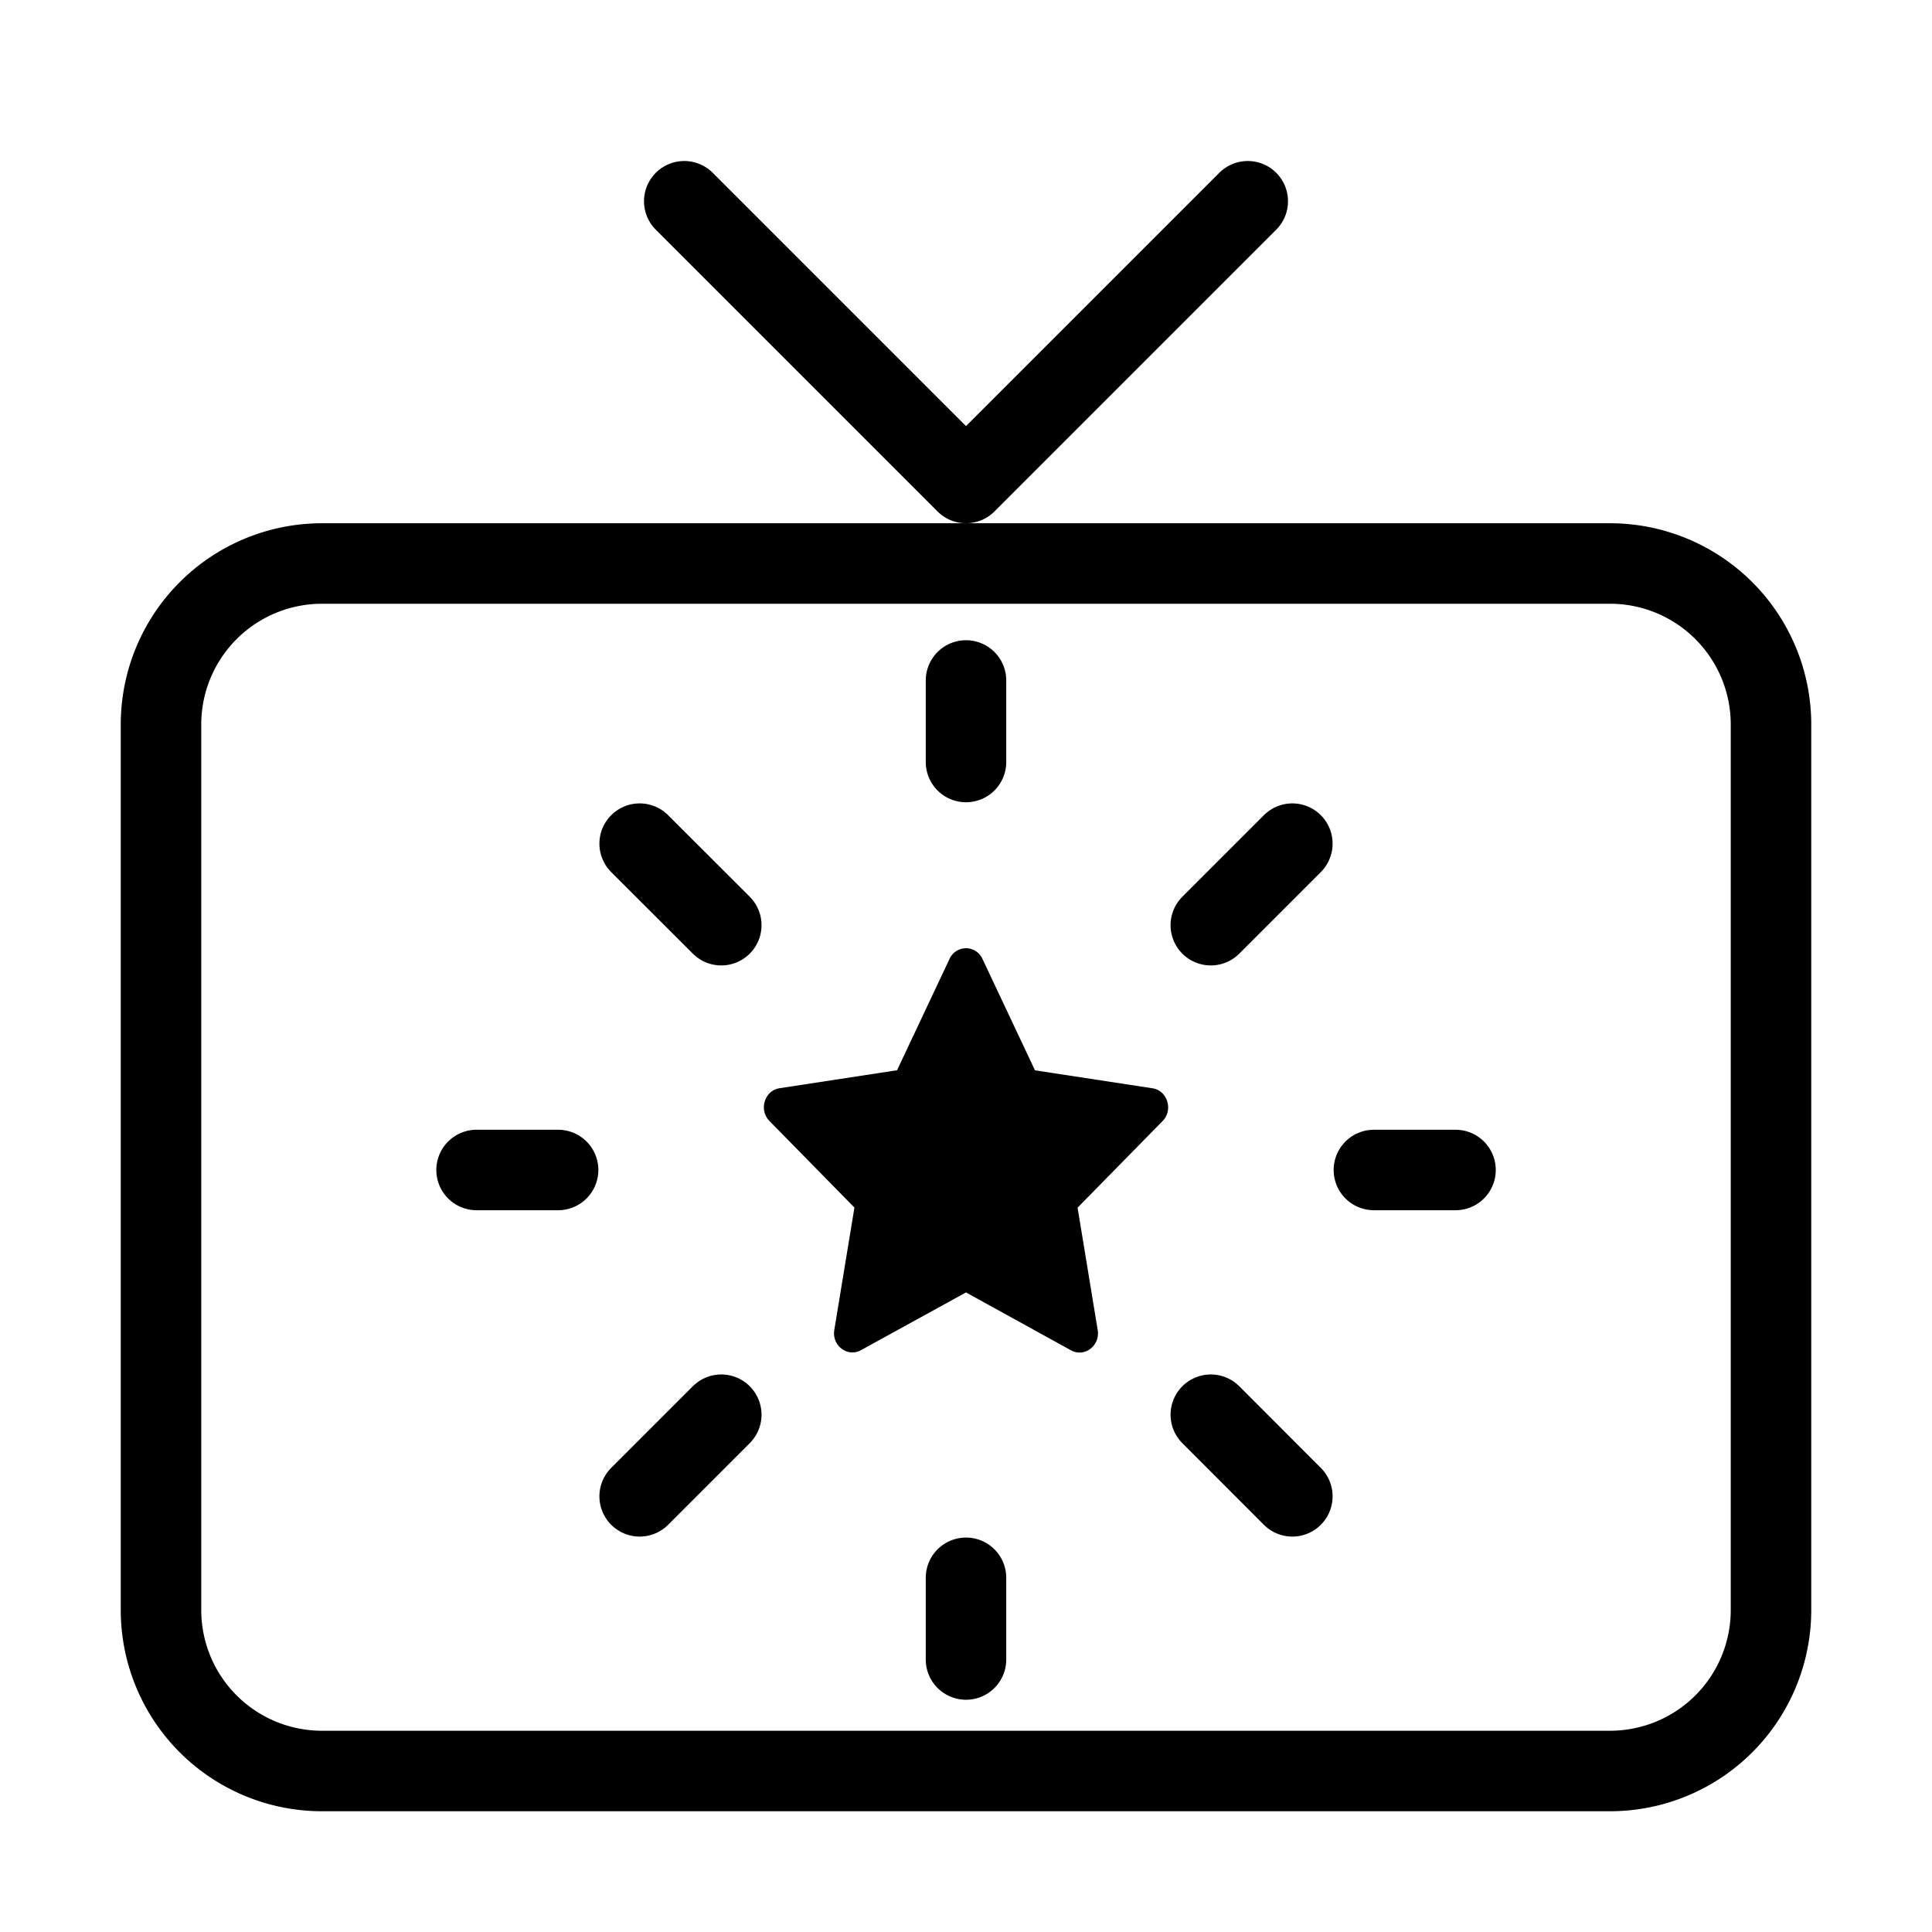 <svg xmlns="http://www.w3.org/2000/svg" viewBox="0 0 24 24" fill="none"><path stroke="currentColor" d="M2 20V9a2 2 0 0 1 2-2h16a2 2 0 0 1 2 2v11a2 2 0 0 1-2 2H4a2 2 0 0 1-2-2Z"/><path stroke="currentColor" stroke-linecap="round" stroke-linejoin="round" d="M8.5 2.5 12 6l3.5-3.5"/><path fill="currentColor" d="m11.143 13.296.652-1.383a.224.224 0 0 1 .41 0l.652 1.383 1.459.223c.187.028.261.27.126.407l-1.056 1.076.25 1.52c.032.195-.164.344-.332.252L12 16.055l-1.304.717c-.168.093-.364-.056-.332-.251l.25-1.52-1.056-1.076c-.135-.138-.06-.379.127-.407l1.458-.223Z"/><path stroke="currentColor" stroke-linecap="round" stroke-linejoin="round" d="M17.067 14.534h1.014M12 9.466V8.453M12 20.615V19.6M16.054 18.588l-1.013-1.014M16.054 10.48l-1.013 1.013M7.946 18.588l1.014-1.014M7.946 10.48l1.014 1.013M5.92 14.534h1.013"/></svg>
